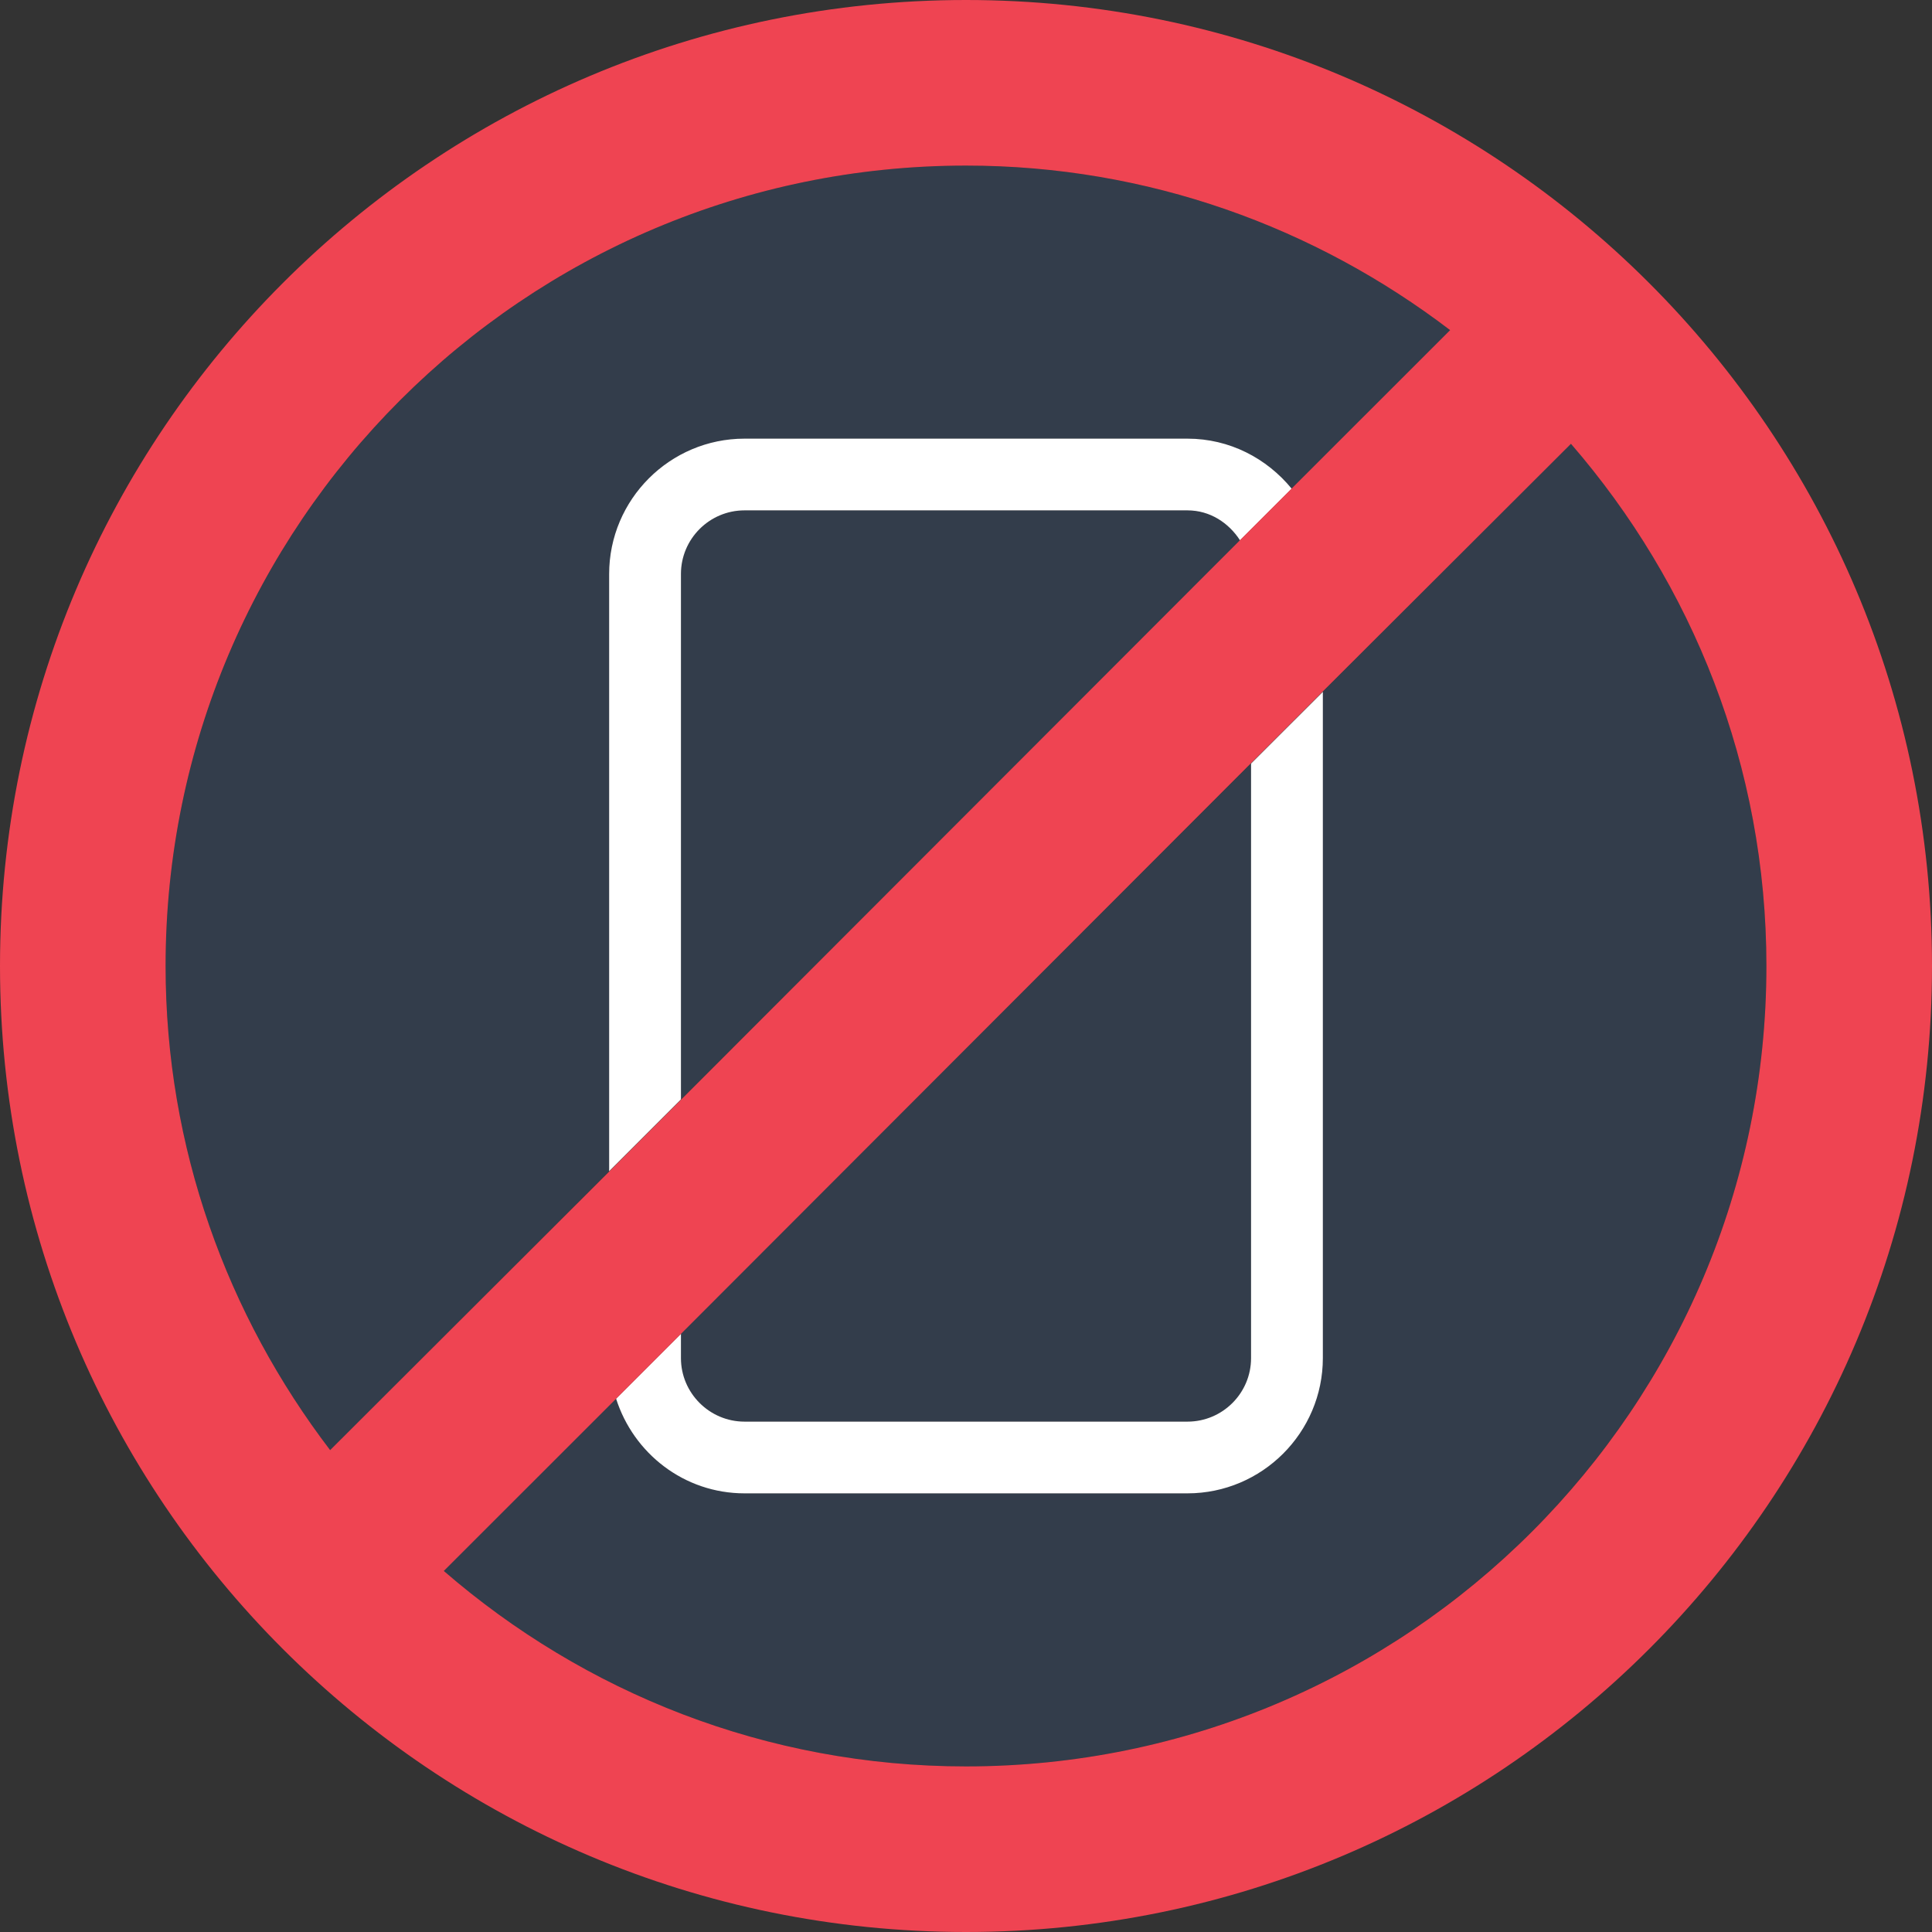 <svg viewBox="0 0 24 24" fill="none" xmlns="http://www.w3.org/2000/svg">
<rect x="0" y="0" width="24" height="24" fill="#333333" stroke="none"/>
<g id="Group">
<g id="Group_2">
<path id="Vector" d="M9.249 17.659H14.751C15.187 17.659 15.541 17.305 15.541 16.87V9.485L8.459 16.567V16.869C8.459 17.305 8.813 17.659 9.249 17.659Z" fill="#333D4B"/>
<path id="Vector_2" d="M14.751 6.341H9.249C8.813 6.341 8.459 6.695 8.459 7.131V13.659L15.405 6.713C15.264 6.494 15.03 6.341 14.752 6.341H14.751Z" fill="#333D4B"/>
<path id="Vector_3" d="M16.432 16.87C16.432 17.797 15.678 18.551 14.751 18.551H9.249C8.498 18.551 7.869 18.053 7.653 17.373L5.51 19.516C7.254 21.024 9.52 21.943 12 21.943C17.482 21.943 21.943 17.482 21.943 12C21.943 9.52 21.024 7.253 19.516 5.51L16.432 8.594V16.87Z" fill="#333D4B"/>
<path id="Vector_4" d="M7.568 7.131C7.568 6.204 8.322 5.449 9.249 5.449H14.751C15.275 5.449 15.737 5.695 16.046 6.071L18.015 4.102C16.343 2.825 14.261 2.057 11.999 2.057C6.517 2.057 2.057 6.518 2.057 12C2.057 14.262 2.825 16.343 4.101 18.016L7.567 14.55V7.131L7.568 7.131Z" fill="#333D4B"/>
</g>
<g id="Group_3">
<path id="Vector_5" d="M14.751 5.449H9.249C8.322 5.449 7.567 6.204 7.567 7.131V14.55L8.459 13.658V7.13C8.459 6.695 8.813 6.34 9.249 6.34H14.751C15.03 6.34 15.263 6.494 15.404 6.712L16.046 6.071C15.737 5.694 15.275 5.449 14.751 5.449Z" fill="white"/>
<path id="Vector_6" d="M9.249 18.551H14.751C15.678 18.551 16.433 17.796 16.433 16.87V8.594L15.541 9.485V16.871C15.541 17.306 15.187 17.66 14.751 17.66H9.249C8.814 17.66 8.459 17.305 8.459 16.871V16.568L7.653 17.374C7.869 18.054 8.498 18.551 9.249 18.551V18.551Z" fill="white"/>
</g>
<path id="Vector_7" d="M12 0C5.376 0 0 5.369 0 12C0 18.631 5.376 24 12 24C18.624 24 24 18.631 24 12C24 5.369 18.624 0 12 0ZM12 2.057C14.263 2.057 16.341 2.825 18.014 4.101L15.401 6.713L8.462 13.659L7.57 14.551L4.101 18.014C2.825 16.341 2.057 14.263 2.057 12C2.057 6.514 6.514 2.057 12 2.057ZM12 21.943C9.518 21.943 7.255 21.024 5.513 19.515L7.653 17.376L8.462 16.567L15.538 9.483L16.43 8.592L19.515 5.513C21.024 7.255 21.943 9.518 21.943 12C21.943 17.486 17.486 21.943 12 21.943Z" fill="#EF4452"/>
</g>
</svg>
